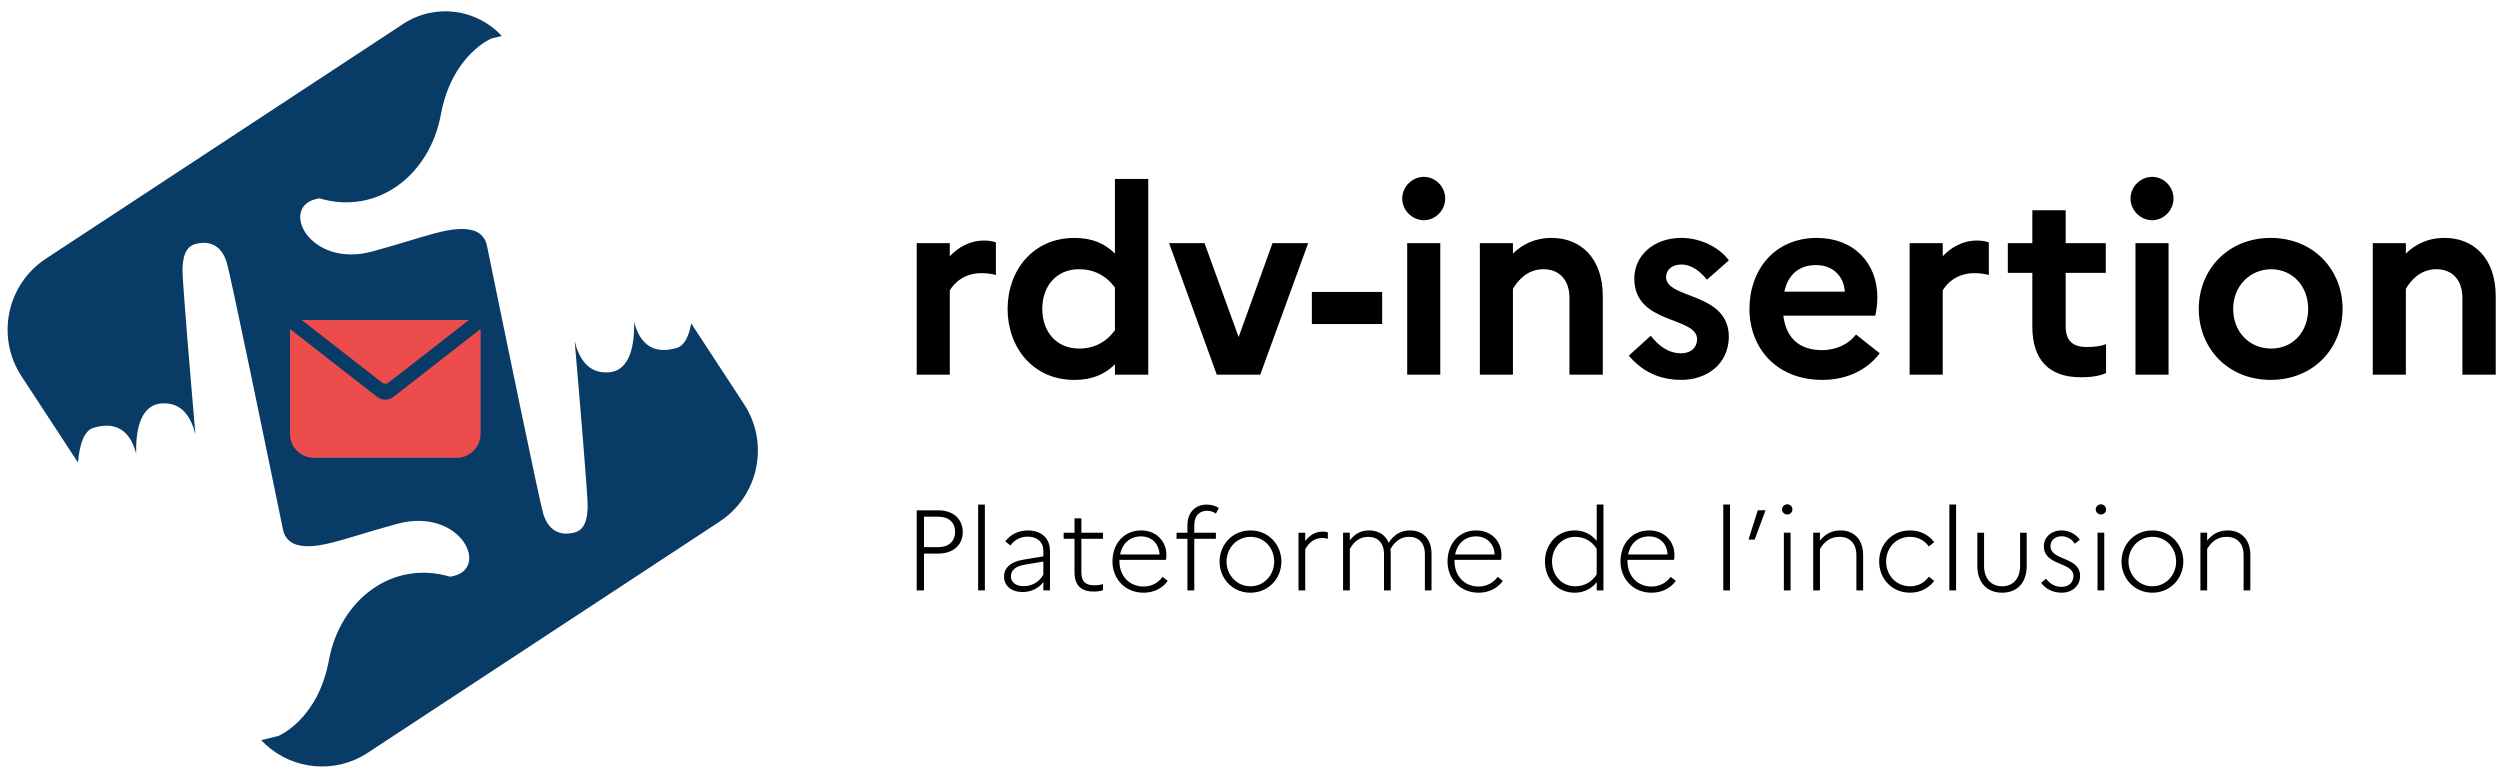 <svg width="180" height="56" viewBox="0 0 180 56" fill="none" xmlns="http://www.w3.org/2000/svg">
<path d="M66.002 42.511H66.528V39.857H67.548C68.643 39.857 69.318 39.239 69.318 38.307C69.318 37.377 68.643 36.742 67.548 36.742H66.002V42.511ZM67.557 37.204C68.314 37.204 68.766 37.616 68.766 38.291C68.766 38.966 68.314 39.395 67.557 39.395H66.528V37.202H67.557V37.204ZM70.426 42.511H70.91V36.329H70.426V42.511ZM73.633 42.626C74.208 42.626 74.769 42.379 75.121 41.91V42.511H75.599V39.668C75.599 38.753 74.974 38.193 74.019 38.193C73.304 38.193 72.736 38.498 72.382 38.984L72.753 39.273C73.032 38.877 73.468 38.638 74.003 38.638C74.653 38.638 75.121 39 75.121 39.669V40.056L73.64 40.304C72.769 40.453 72.292 40.88 72.292 41.507C72.292 42.191 72.827 42.627 73.633 42.627V42.626ZM72.785 41.497C72.785 41.084 73.09 40.78 73.747 40.664L75.121 40.433V41.381C74.809 41.917 74.29 42.205 73.689 42.205C73.13 42.205 72.784 41.899 72.784 41.495L72.785 41.497ZM77.364 41.2C77.364 42.215 77.906 42.593 78.754 42.593C79.017 42.593 79.222 42.56 79.413 42.495V42.05C79.248 42.108 79.068 42.14 78.804 42.14C78.245 42.14 77.859 41.959 77.859 41.2V38.793H79.414V38.357H77.859V37.318H77.365V38.357H76.583V38.793H77.365V41.2H77.364ZM84.079 41.826L83.708 41.53C83.403 41.959 82.919 42.23 82.334 42.23C81.314 42.23 80.599 41.463 80.599 40.408V40.31H83.948C83.973 40.211 83.981 40.088 83.981 39.964C83.981 38.984 83.273 38.191 82.162 38.191C80.92 38.191 80.097 39.148 80.097 40.433C80.097 41.644 80.977 42.675 82.334 42.675C83.091 42.675 83.699 42.346 84.079 41.826ZM82.153 38.62C82.959 38.62 83.462 39.197 83.485 39.922H80.647C80.803 39.106 81.378 38.62 82.151 38.62H82.153ZM84.712 38.357V38.793H85.494V42.51H85.988V38.793H87.543V38.357H85.988V37.797C85.988 37.146 86.358 36.775 86.893 36.775C87.156 36.775 87.362 36.849 87.543 36.98L87.757 36.568C87.559 36.444 87.256 36.329 86.877 36.329C86.055 36.329 85.494 36.915 85.494 37.804V38.357H84.712ZM90.031 38.191C88.706 38.191 87.809 39.246 87.809 40.433C87.809 41.62 88.706 42.675 90.031 42.675C91.356 42.675 92.26 41.62 92.26 40.433C92.26 39.246 91.363 38.191 90.031 38.191ZM90.04 42.213C89.027 42.213 88.312 41.381 88.312 40.433C88.312 39.486 89.027 38.653 90.04 38.653C91.052 38.653 91.742 39.477 91.742 40.433C91.742 41.39 91.018 42.213 90.04 42.213ZM93.491 42.51H93.976V39.535C94.288 39.015 94.658 38.735 95.226 38.735C95.375 38.735 95.482 38.76 95.605 38.793V38.324C95.498 38.291 95.375 38.275 95.26 38.275C94.701 38.275 94.315 38.522 93.977 38.951V38.358H93.492V42.513L93.491 42.51ZM96.704 42.51H97.189V39.526C97.468 38.999 97.897 38.653 98.521 38.653C99.196 38.653 99.648 39.09 99.648 39.897V42.51H100.133V39.881C100.133 39.766 100.124 39.65 100.108 39.542C100.453 38.941 100.881 38.652 101.456 38.652C102.131 38.652 102.592 39.088 102.592 39.895V42.508H103.07V39.879C103.07 38.783 102.427 38.19 101.523 38.19C100.808 38.19 100.338 38.535 99.984 39.081C99.746 38.495 99.228 38.19 98.585 38.19C97.943 38.19 97.523 38.47 97.186 38.906V38.354H96.701V42.508L96.704 42.51ZM108.204 41.826L107.834 41.53C107.529 41.959 107.044 42.23 106.46 42.23C105.44 42.23 104.725 41.463 104.725 40.408V40.31H108.073C108.099 40.211 108.106 40.088 108.106 39.964C108.106 38.984 107.398 38.191 106.287 38.191C105.046 38.191 104.222 39.148 104.222 40.433C104.222 41.644 105.102 42.675 106.46 42.675C107.217 42.675 107.825 42.346 108.204 41.826ZM106.279 38.62C107.084 38.62 107.587 39.197 107.611 39.922H104.772C104.928 39.106 105.504 38.62 106.277 38.62H106.279ZM111.236 40.433C111.236 41.644 112.083 42.675 113.376 42.675C114.025 42.675 114.577 42.403 114.964 41.917V42.51H115.448V36.328H114.964V38.948C114.577 38.462 114.025 38.19 113.376 38.19C112.083 38.19 111.236 39.221 111.236 40.432V40.433ZM111.746 40.433C111.746 39.453 112.437 38.653 113.416 38.653C114.049 38.653 114.617 38.95 114.962 39.519V41.348C114.625 41.908 114.057 42.213 113.416 42.213C112.437 42.213 111.746 41.413 111.746 40.433ZM120.657 41.826L120.287 41.53C119.982 41.959 119.497 42.23 118.913 42.23C117.893 42.23 117.178 41.463 117.178 40.408V40.31H120.526C120.552 40.211 120.559 40.088 120.559 39.964C120.559 38.984 119.851 38.191 118.74 38.191C117.499 38.191 116.675 39.148 116.675 40.433C116.675 41.644 117.555 42.675 118.913 42.675C119.67 42.675 120.278 42.346 120.657 41.826ZM118.732 38.62C119.537 38.62 120.04 39.197 120.064 39.922H117.225C117.381 39.106 117.957 38.62 118.73 38.62H118.732ZM124.076 42.51H124.56V36.328H124.076V42.51ZM126.336 38.85L127.118 36.74H126.559L125.893 38.85H126.337H126.336ZM128.685 37.044C128.89 37.044 129.055 36.888 129.055 36.673C129.055 36.475 128.89 36.311 128.685 36.311C128.48 36.311 128.306 36.477 128.306 36.673C128.306 36.888 128.478 37.044 128.685 37.044ZM128.438 42.508H128.923V38.354H128.438V42.508ZM130.551 42.508H131.036V39.525C131.357 38.988 131.793 38.652 132.451 38.652C133.176 38.652 133.66 39.121 133.66 39.979V42.51H134.145V39.962C134.145 38.817 133.463 38.19 132.517 38.19C131.867 38.19 131.399 38.47 131.036 38.923V38.354H130.551V42.508ZM137.535 42.212C136.515 42.212 135.8 41.412 135.8 40.432C135.8 39.452 136.515 38.652 137.528 38.652C138.103 38.652 138.581 38.924 138.877 39.344L139.263 39.039C138.884 38.528 138.276 38.19 137.528 38.19C136.187 38.19 135.299 39.221 135.299 40.432C135.299 41.643 136.188 42.674 137.528 42.674C138.276 42.674 138.885 42.336 139.263 41.825L138.877 41.519C138.581 41.939 138.111 42.212 137.535 42.212ZM140.353 42.508H140.838V36.326H140.353V42.508ZM145.444 40.745C145.444 41.685 144.918 42.212 144.152 42.212C143.386 42.212 142.853 41.685 142.853 40.745V38.355H142.368V40.737C142.368 41.974 143.083 42.674 144.154 42.674C145.224 42.674 145.923 41.974 145.923 40.737V38.355H145.446V40.745H145.444ZM146.954 41.965C147.315 42.426 147.825 42.674 148.442 42.674C149.199 42.674 149.767 42.179 149.767 41.463C149.767 40.061 147.636 40.392 147.636 39.312C147.636 38.932 147.925 38.611 148.442 38.611C148.821 38.611 149.157 38.801 149.388 39.148L149.749 38.859C149.461 38.462 148.992 38.191 148.433 38.191C147.667 38.191 147.157 38.711 147.157 39.312C147.157 40.779 149.288 40.424 149.288 41.479C149.288 41.908 148.976 42.254 148.433 42.254C147.988 42.254 147.627 42.064 147.315 41.668L146.954 41.965ZM151.269 37.044C151.474 37.044 151.639 36.888 151.639 36.673C151.639 36.475 151.474 36.311 151.269 36.311C151.063 36.311 150.891 36.477 150.891 36.673C150.891 36.888 151.063 37.044 151.269 37.044ZM151.022 42.508H151.507V38.354H151.022V42.508ZM154.97 38.19C153.645 38.19 152.748 39.245 152.748 40.432C152.748 41.619 153.645 42.674 154.97 42.674C156.294 42.674 157.199 41.619 157.199 40.432C157.199 39.245 156.302 38.19 154.97 38.19ZM154.979 42.212C153.966 42.212 153.251 41.379 153.251 40.432C153.251 39.484 153.966 38.652 154.979 38.652C155.991 38.652 156.681 39.475 156.681 40.432C156.681 41.388 155.957 42.212 154.979 42.212ZM158.43 42.508H158.914V39.525C159.236 38.988 159.671 38.652 160.33 38.652C161.054 38.652 161.539 39.121 161.539 39.979V42.51H162.024V39.962C162.024 38.817 161.341 38.19 160.395 38.19C159.746 38.19 159.277 38.47 158.914 38.923V38.354H158.43V42.508Z" fill="black"/>
<path d="M66.002 17.506H68.384V18.446C69.003 17.807 69.81 17.318 70.879 17.318C71.197 17.318 71.48 17.375 71.704 17.449V19.798C71.404 19.724 71.086 19.667 70.655 19.667C69.492 19.667 68.741 20.306 68.385 20.907V26.976H66.003V17.506H66.002Z" fill="black"/>
<path d="M77.349 17.13C78.625 17.13 79.544 17.525 80.275 18.258V12.885H82.675V26.977H80.275V26.226C79.544 26.959 78.625 27.354 77.349 27.354C74.368 27.354 72.548 25.005 72.548 22.243C72.548 19.481 74.366 17.132 77.349 17.132V17.13ZM77.687 25.097C78.756 25.097 79.638 24.646 80.275 23.782V20.7C79.638 19.836 78.756 19.384 77.687 19.384C76.073 19.384 75.043 20.586 75.043 22.24C75.043 23.893 76.075 25.096 77.687 25.096V25.097Z" fill="black"/>
<path d="M86.725 17.506L89.181 24.27L91.62 17.506H94.189L90.738 26.976H87.607L84.175 17.506H86.725Z" fill="black"/>
<path d="M99.516 21.02V23.33H94.453V21.02H99.516Z" fill="black"/>
<path d="M100.961 14.294C100.961 13.448 101.673 12.734 102.518 12.734C103.362 12.734 104.055 13.448 104.055 14.294C104.055 15.14 103.361 15.854 102.518 15.854C101.675 15.854 100.961 15.14 100.961 14.294ZM101.318 17.507H103.7V26.977H101.318V17.507Z" fill="black"/>
<path d="M106.549 17.506H108.931V18.258C109.587 17.619 110.468 17.13 111.725 17.13C113.769 17.13 115.401 18.54 115.401 21.339V26.976H113.001V21.433C113.001 20.174 112.288 19.384 111.126 19.384C109.963 19.384 109.288 20.192 108.931 20.794V26.976H106.549V17.506Z" fill="black"/>
<path d="M118.852 24.177C119.433 24.909 120.127 25.435 121.027 25.435C121.796 25.435 122.19 24.984 122.19 24.421C122.19 22.767 117.669 23.387 117.669 20.062C117.669 18.389 119.076 17.13 121.045 17.13C122.489 17.13 123.802 17.826 124.477 18.747L122.902 20.137C122.414 19.535 121.796 19.046 121.064 19.046C120.333 19.046 119.958 19.459 119.958 19.947C119.958 21.564 124.478 20.999 124.478 24.269C124.441 26.261 122.847 27.351 121.064 27.351C119.376 27.351 118.176 26.675 117.275 25.604L118.852 24.175V24.177Z" fill="black"/>
<path d="M131.212 27.352C127.854 27.352 125.96 25.003 125.96 22.241C125.96 19.48 127.723 17.13 130.818 17.13C133.444 17.13 135.169 18.915 135.169 21.395C135.169 21.921 135.094 22.41 135.018 22.73H128.399C128.623 24.497 129.711 25.21 131.192 25.21C132.224 25.21 133.124 24.759 133.631 24.083L135.338 25.435C134.456 26.62 132.993 27.352 131.212 27.352ZM128.474 21.002H132.825C132.788 20.044 132.094 19.085 130.761 19.085C129.542 19.085 128.736 19.761 128.473 21.002H128.474Z" fill="black"/>
<path d="M137.494 17.506H139.876V18.446C140.495 17.807 141.302 17.318 142.37 17.318C142.688 17.318 142.971 17.375 143.195 17.449V19.798C142.895 19.724 142.576 19.667 142.145 19.667C140.982 19.667 140.232 20.306 139.876 20.907V26.976H137.494V17.506Z" fill="black"/>
<path d="M146.328 19.648H144.564V17.506H146.328V15.139H148.728V17.506H151.616V19.648H148.728V23.518C148.728 24.57 149.29 24.984 150.228 24.984C150.884 24.984 151.315 24.909 151.635 24.777V26.862C151.166 27.07 150.603 27.163 149.816 27.163C147.454 27.163 146.328 25.829 146.328 23.518V19.648Z" fill="black"/>
<path d="M153.397 14.294C153.397 13.448 154.11 12.734 154.954 12.734C155.799 12.734 156.492 13.448 156.492 14.294C156.492 15.14 155.797 15.854 154.954 15.854C154.111 15.854 153.397 15.14 153.397 14.294ZM153.754 17.507H156.136V26.977H153.754V17.507Z" fill="black"/>
<path d="M168.665 22.241C168.665 25.079 166.565 27.352 163.489 27.352C160.412 27.352 158.312 25.079 158.312 22.241C158.312 19.404 160.414 17.13 163.489 17.13C166.564 17.13 168.665 19.404 168.665 22.241ZM166.189 22.241C166.189 20.588 165.045 19.386 163.526 19.386C162.006 19.386 160.788 20.588 160.788 22.241C160.788 23.895 161.951 25.097 163.526 25.097C165.1 25.097 166.189 23.876 166.189 22.241Z" fill="black"/>
<path d="M170.84 17.506H173.222V18.258C173.878 17.619 174.759 17.13 176.016 17.13C178.06 17.13 179.692 18.54 179.692 21.339V26.976H177.292V21.433C177.292 20.174 176.579 19.384 175.417 19.384C174.254 19.384 173.579 20.192 173.222 20.794V26.976H170.84V17.506Z" fill="black"/>
<path d="M18.842 53.283L20.036 52.99C20.036 52.99 22.885 51.844 23.685 47.521C24.485 43.2 28.225 40.287 32.408 41.522C35.417 41.093 33.214 36.462 28.592 37.718C24.774 38.756 22.847 39.648 21.351 39.219C20.859 39.076 20.487 38.672 20.383 38.17C19.137 32.108 16.64 20.003 16.343 18.96C15.986 17.714 15.164 17.351 14.273 17.525C13.228 17.658 13.161 18.745 13.139 19.448C13.139 20.351 13.747 27.519 14.072 31.287C13.787 30.099 13.122 28.92 11.604 29.051C10.046 29.182 9.768 31.108 9.803 32.663C9.488 31.439 8.697 30.207 6.731 30.803C6.041 31.01 5.723 32.017 5.615 33.299L5.567 33.229L1.546 27.087C-0.3 24.264 0.485 20.478 3.302 18.626L29.028 1.724C31.322 0.215 34.32 0.635 36.125 2.587L35.399 2.766C35.399 2.766 32.543 3.916 31.74 8.258C30.939 12.597 27.19 15.522 22.998 14.281C19.981 14.713 22.189 19.363 26.821 18.103C30.652 17.059 32.583 16.162 34.085 16.597C34.576 16.739 34.947 17.142 35.051 17.646C36.299 23.733 38.803 35.893 39.1 36.938C39.459 38.191 40.282 38.556 41.176 38.379C42.224 38.245 42.291 37.154 42.312 36.447C42.312 35.541 41.703 28.343 41.377 24.559C41.664 25.753 42.328 26.935 43.851 26.806C45.414 26.673 45.692 24.74 45.656 23.177C45.971 24.406 46.766 25.644 48.737 25.047C49.289 24.88 49.602 24.202 49.763 23.281L49.824 23.375L50.749 24.787L53.568 29.094C55.416 31.915 54.63 35.703 51.812 37.555L26.476 54.201C24.116 55.752 21.07 55.421 19.094 53.577C18.995 53.486 18.9 53.39 18.808 53.292L18.842 53.283Z" fill="#083B66"/>
<path d="M27.519 27.557L21.714 23.034H33.77L27.965 27.557C27.834 27.659 27.65 27.659 27.519 27.557Z" fill="#EC4C4C"/>
<path d="M34.604 23.798V31.238C34.604 32.191 33.832 32.964 32.88 32.964H22.601C21.65 32.964 20.878 32.191 20.878 31.238V23.798C20.878 23.762 20.881 23.727 20.885 23.691L27.15 28.573C27.496 28.842 27.983 28.842 28.329 28.573L34.593 23.691C34.599 23.727 34.601 23.762 34.601 23.8L34.604 23.798Z" fill="#EC4C4C"/>
</svg>
